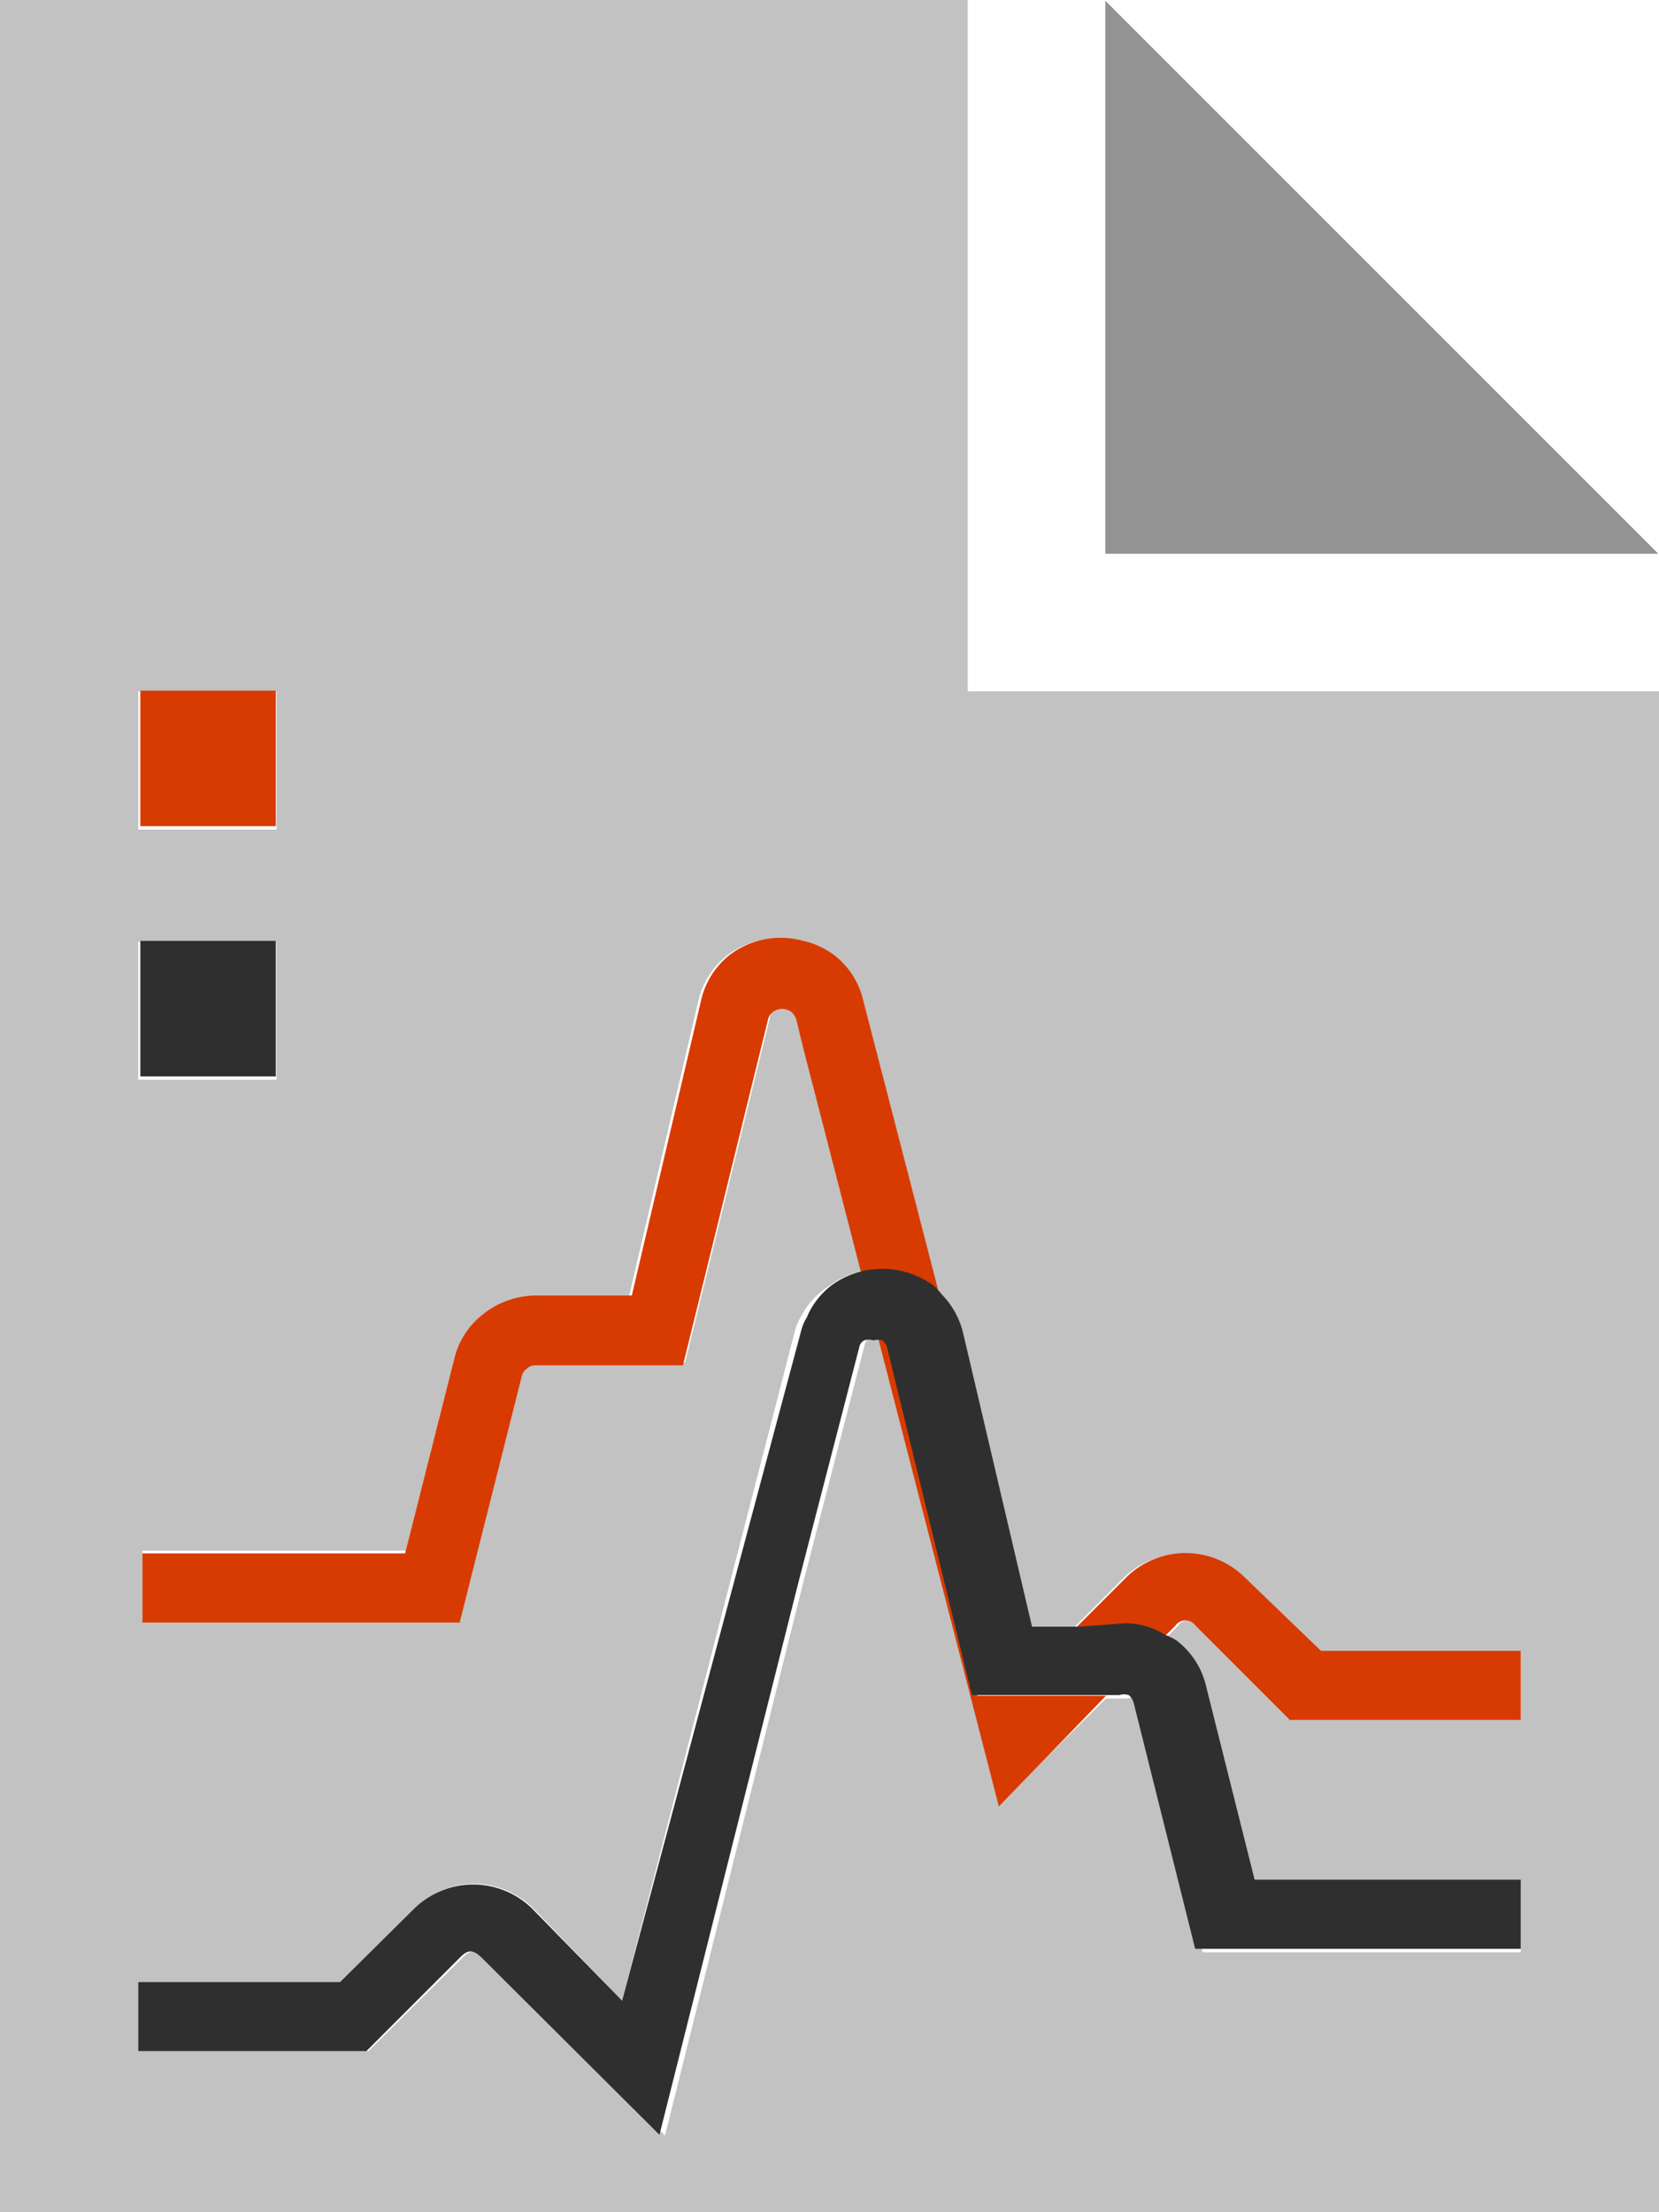 <svg xmlns="http://www.w3.org/2000/svg" viewBox="0 0 24 32"><defs><style>.cls-1{fill:#c2c2c2;}.cls-2{fill:#939393;}.cls-3{fill:#d83b01;}.cls-4{fill:#2f2f2f;}</style></defs><title>usage_report</title><g id="Layer_2" data-name="Layer 2"><g id="SYMBOLS"><g id="usage_report"><path class="cls-1" d="M14,10V0H0V32H24V10ZM2,10H4v2H2Zm0,3.62H4v2H2ZM22,24.88H18.7l-1.36-1.36a.18.18,0,0,0-.3,0l-.18.18a.8.8,0,0,1,.16.08,1.16,1.16,0,0,1,.43.67l.7,2.79H22v1h-4.6l-.89-3.56a.23.23,0,0,0-.07-.11.23.23,0,0,0-.14,0H16L14.45,26.1l-1.74-6.75a.17.17,0,0,0-.13,0,.14.14,0,0,0-.07.1l-.89,3.44-2,8L7,28.31c-.12-.11-.19-.11-.3,0L5.33,29.67H2v-1H4.92L6,27.6a1.22,1.22,0,0,1,1.71,0L9,28.94l2.5-9.69a.64.64,0,0,1,.08-.19A1.13,1.13,0,0,1,12,18.6a1.2,1.2,0,0,1,.49-.22l-.84-3.26-.1-.41a.23.23,0,0,0-.07-.11.22.22,0,0,0-.27,0,.19.19,0,0,0-.07.11l-1.23,5H7.75a.17.17,0,0,0-.13.05.17.17,0,0,0-.07.1l-.9,3.57H2.06v-1H5.87l.71-2.81A1.16,1.16,0,0,1,7,19a1.24,1.24,0,0,1,.74-.25H9.1l1-4.26a1.17,1.17,0,0,1,.42-.67,1.22,1.22,0,0,1,1.06-.2,1.17,1.17,0,0,1,.44.2,1.16,1.16,0,0,1,.43.67l1.1,4.25a1.2,1.2,0,0,1,.3.54l1,4.26h.69l.72-.72a1.22,1.22,0,0,1,1.7,0l1.07,1.07H22Z"/><polygon class="cls-2" points="15.99 0.01 15.99 8.01 23.99 8.01 15.99 0.01"/><path class="cls-3" d="M18,22.81a1.22,1.22,0,0,0-1.7,0l-.72.72h.65a1.1,1.1,0,0,1,.59.17l.18-.18a.18.18,0,0,1,.3,0l1.36,1.36H22v-1H19.11Z"/><path class="cls-3" d="M12.92,19.51a.24.24,0,0,0-.07-.13.26.26,0,0,0-.14,0l1.74,6.75L16,24.53H14.14Z"/><path class="cls-3" d="M13.47,18.6a1.42,1.42,0,0,1,.12.13l-1.1-4.25a1.16,1.16,0,0,0-.43-.67,1.17,1.17,0,0,0-.44-.2,1.22,1.22,0,0,0-1.06.2,1.17,1.17,0,0,0-.42.67l-1,4.26H7.75A1.24,1.24,0,0,0,7,19a1.16,1.16,0,0,0-.43.66l-.71,2.81H2.06v1H6.65l.9-3.57a.17.17,0,0,1,.07-.1.17.17,0,0,1,.13-.05H9.88l1.23-5a.19.19,0,0,1,.07-.11.22.22,0,0,1,.27,0,.23.23,0,0,1,.07.11l.1.41.84,3.26A1.25,1.25,0,0,1,13.47,18.6Z"/><path class="cls-4" d="M15.62,23.53h-.69l-1-4.26a1.2,1.2,0,0,0-.3-.54,1.42,1.42,0,0,0-.12-.13,1.25,1.25,0,0,0-1-.22,1.2,1.2,0,0,0-.49.22,1.13,1.13,0,0,0-.35.46.64.64,0,0,0-.08.19L9,28.94,7.69,27.6A1.22,1.22,0,0,0,6,27.6L4.92,28.67H2v1h3.3l1.36-1.36c.11-.11.18-.11.3,0l2.58,2.57,2-7.95.89-3.44a.14.14,0,0,1,.07-.1.17.17,0,0,1,.13,0,.26.26,0,0,1,.14,0,.24.24,0,0,1,.07.13l1.22,5h2.13a.23.23,0,0,1,.14,0,.23.23,0,0,1,.07.11l.89,3.56H22v-1H18.15l-.7-2.79a1.16,1.16,0,0,0-.43-.67.8.8,0,0,0-.16-.08,1.1,1.1,0,0,0-.59-.17Z"/><rect class="cls-4" x="2.03" y="13.61" width="1.96" height="1.96"/><rect class="cls-3" x="2.03" y="9.99" width="1.96" height="1.96"/></g></g></g></svg>